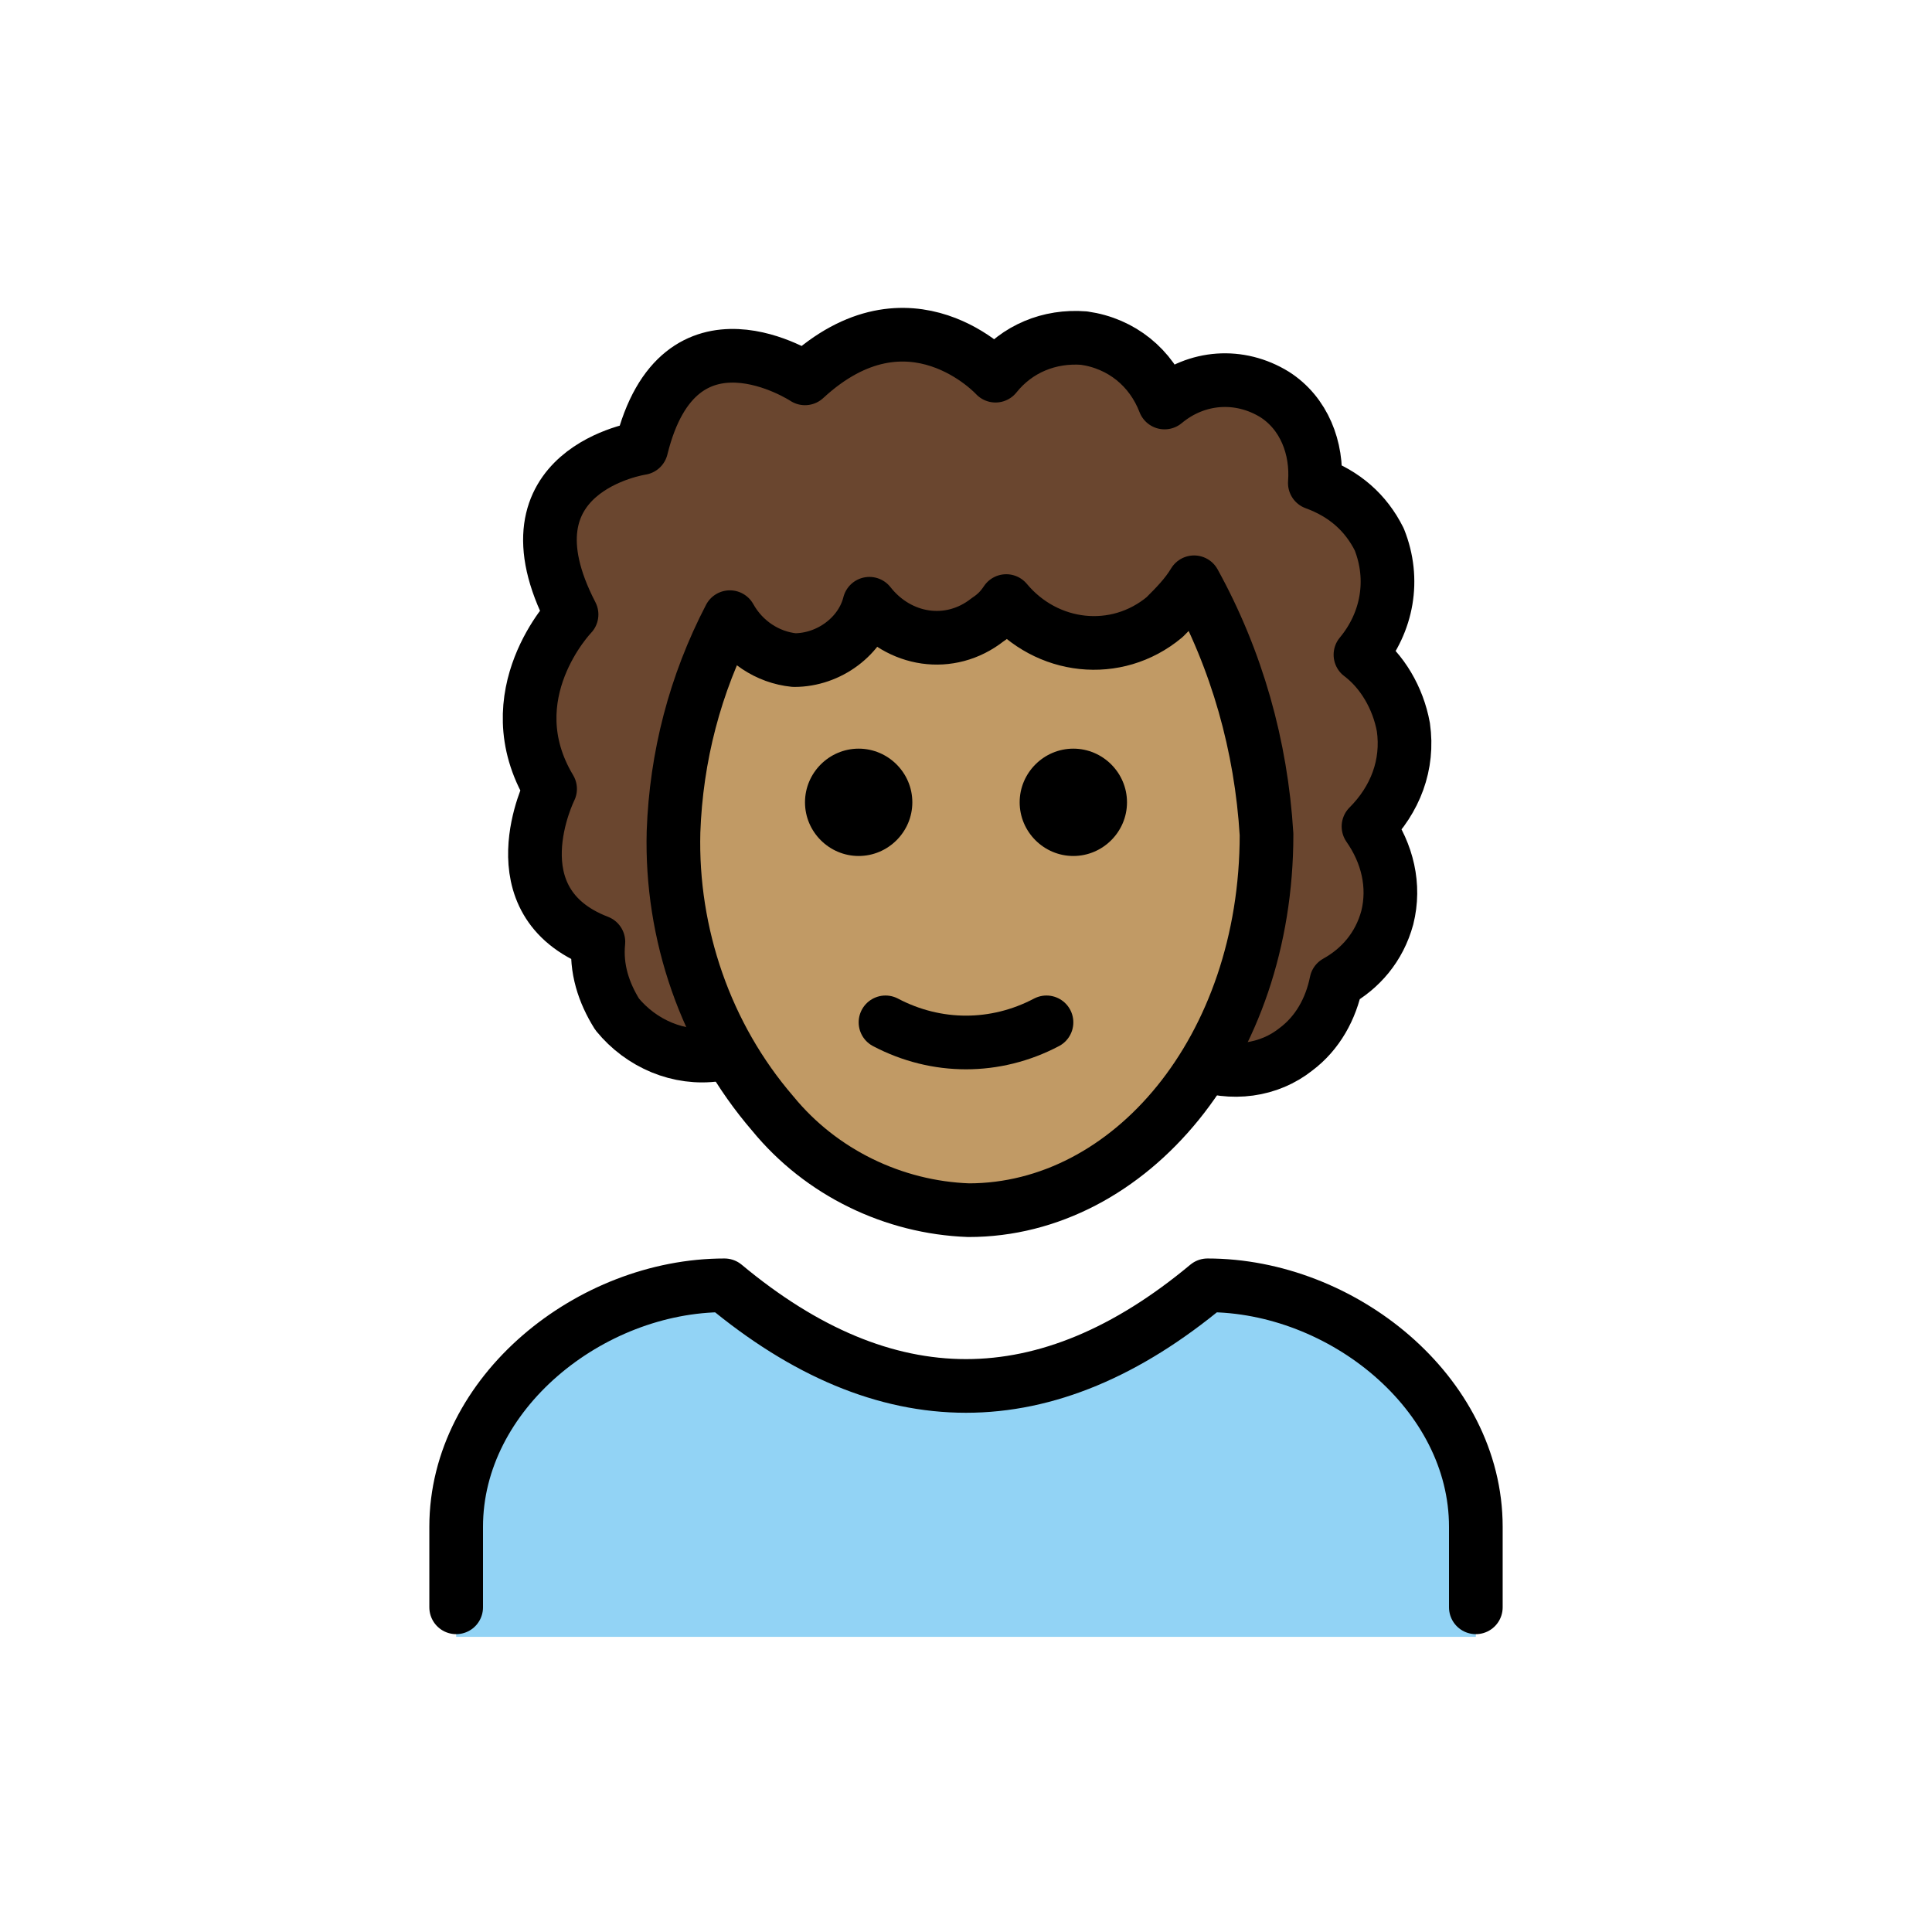 <svg xmlns="http://www.w3.org/2000/svg" width="1em" height="1em" viewBox="0 0 72 72"><path fill="#6a462f" d="M44.6 39.6c1.3.5 2.7.3 3.7-.5c.8-.6 1.3-1.5 1.5-2.5c.9-.5 1.6-1.3 1.9-2.4c.3-1.2 0-2.4-.7-3.4c1-1 1.5-2.3 1.3-3.7c-.2-1.1-.8-2.1-1.6-2.7c1-1.2 1.3-2.8.7-4.3q-.75-1.5-2.4-2.1c.1-1.3-.4-2.6-1.5-3.3c-1.3-.8-2.9-.7-4.1.3c-.5-1.3-1.6-2.2-3-2.4c-1.3-.1-2.5.4-3.3 1.4c0 0-3.2-3.5-7.1.1c0 0-5-2.1-6.5 2.9c0 0-4.2 1.1-2.2 5.9c0 0-2.9 3-.8 6.5c0 0-2.1 4.2 1.8 5.7c-.1 1 .2 1.9.7 2.7c.9 1.1 2.3 1.7 3.7 1.5"/><path fill="#c19a65" d="M44.5 21.8c1.7 2.7 2.7 5.9 2.6 9.1c0 7.7-4.9 14-11 14s-11-6.3-11-14c0-2.7.6-5.4 1.9-7.8l3.2 1.3c1.9-.9 3.9-1.2 6-1.1c1.9.2 3 .8 4.8.4c1.3-.3 2.5-.9 3.5-1.9"/><path fill="#92D3F5" d="M17 61v-4c0-5 5-9 10-9q9 7.5 18 0c5 0 10 4 10 9v4"/><path fill="none" stroke="#000" stroke-linecap="round" stroke-linejoin="round" stroke-width="2" d="M17 59.9v-3c0-5 5-9 10-9q9 7.5 18 0c5 0 10 4 10 9v3"/><path d="M42 29.9c0 1.1-.9 2-2 2s-2-.9-2-2s.9-2 2-2s2 .9 2 2m-8 0c0 1.1-.9 2-2 2s-2-.9-2-2s.9-2 2-2s2 .9 2 2"/><path fill="none" stroke="#000" stroke-linecap="round" stroke-linejoin="round" stroke-width="2" d="M33 38.1c1.9 1 4.1 1 6 0"/><path fill="none" stroke="#000" stroke-linecap="round" stroke-linejoin="round" stroke-width="2" d="M28.8 41.5c-2.5-2.9-3.8-6.7-3.7-10.5c.1-2.8.8-5.5 2.1-8c.5.9 1.4 1.5 2.4 1.6c1.3 0 2.5-.9 2.8-2.1c1.1 1.4 3 1.7 4.4.6c.3-.2.5-.4.7-.7c1.5 1.8 4.1 2.1 5.9.6c.4-.4.8-.8 1.1-1.3c1.6 2.9 2.5 6.1 2.7 9.4c0 8-5.1 14-11.1 14c-2.8-.1-5.5-1.4-7.3-3.6"/><path fill="none" stroke="#000" stroke-linejoin="round" stroke-width="2" d="M44.6 39.6c1.3.5 2.7.3 3.7-.5c.8-.6 1.3-1.5 1.5-2.5c.9-.5 1.6-1.3 1.9-2.4c.3-1.2 0-2.4-.7-3.4c1-1 1.5-2.3 1.3-3.7c-.2-1.1-.8-2.1-1.6-2.7c1-1.2 1.3-2.8.7-4.3q-.75-1.5-2.4-2.1c.1-1.3-.4-2.6-1.5-3.3c-1.3-.8-2.9-.7-4.1.3c-.5-1.3-1.6-2.2-3-2.4c-1.3-.1-2.5.4-3.3 1.4c0 0-3.2-3.5-7.1.1c0 0-4.7-3.1-6.1 2.6c0 0-5.4.8-2.6 6.2c0 0-2.9 3-.8 6.5c0 0-2.1 4.2 1.8 5.7c-.1 1 .2 1.9.7 2.7c.9 1.1 2.3 1.7 3.7 1.5"/></svg>